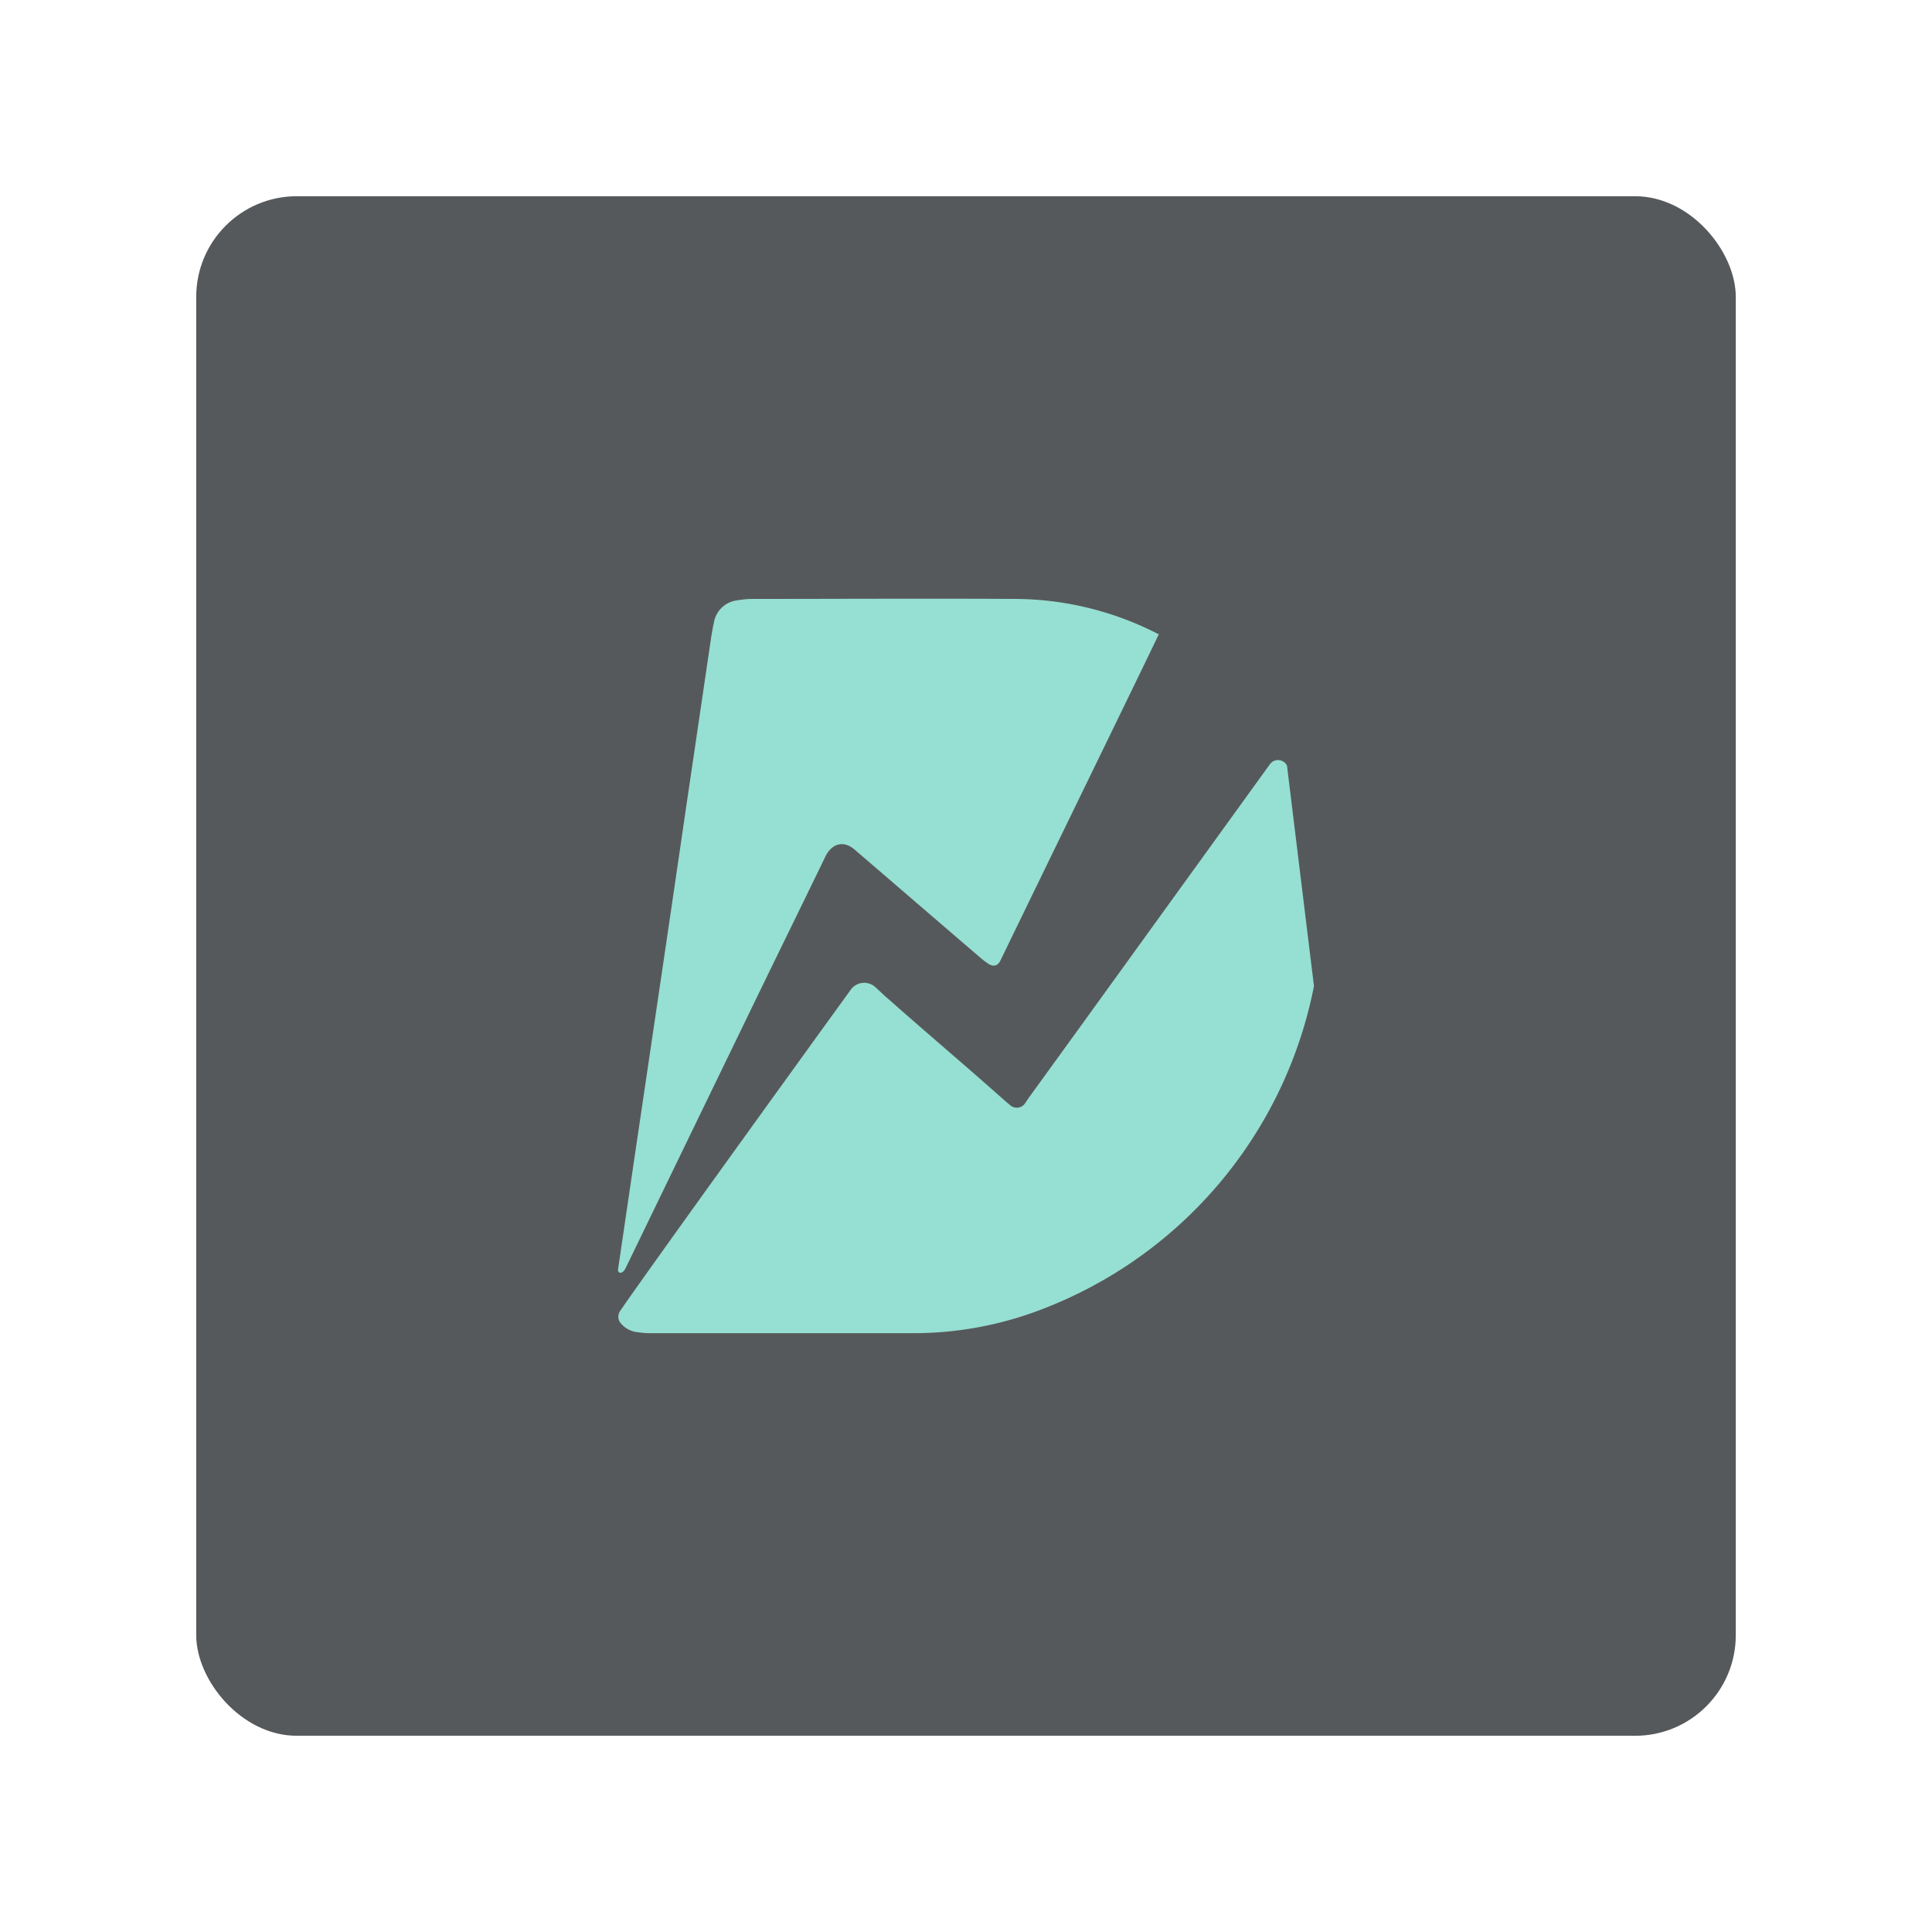 <svg xmlns="http://www.w3.org/2000/svg" viewBox="0 0 192 192"><rect width="153" height="153" x="19.5" y="19.5" fill="#56595b" rx="10"/><path fill="#96dfd3" d="M130.58 98a43.32 43.32 0 0 1-27.05 32.12A35.48 35.48 0 0 1 91 132.49H64.76a8.59 8.59 0 0 1-1.35-.09 2.5 2.5 0 0 1-1.8-1 1 1 0 0 1 0-1.09c2.61-3.84 19.6-27.35 22.87-31.86a1.65 1.65 0 0 1 2.5-.36l.94.87c4.37 3.87 7.52 6.5 11.88 10.37l.62.53a1 1 0 0 0 1.44-.2c.12-.17.22-.34.34-.51q5.35-7.38 10.69-14.78l13.34-18.46a1 1 0 0 1 1.67.17"/><path fill="#96dfd3" d="M99.38 95.54c-.09.16-.47.75-1.24.18a5.83 5.83 0 0 1-.6-.45c-4.39-3.76-8.14-7-12.53-10.77-1.24-1.12-2.45-.6-3.05.76-2.85 5.88-5.27 10.79-8.11 16.67q-5.82 12-11.63 24c-.36.81-.85.6-.8.23l1.71-11.63 2.58-17.43q1.29-8.73 2.56-17.45 1.17-7.91 2.33-15.81c.1-.64.19-1.29.34-1.93a2.67 2.67 0 0 1 2.33-2.25 9.28 9.28 0 0 1 1.49-.14c8.65 0 17.3-.05 25.94 0A31.32 31.32 0 0 1 115.08 63h.09c-.28.67-10.41 21.44-15.79 32.54Z"/></svg>